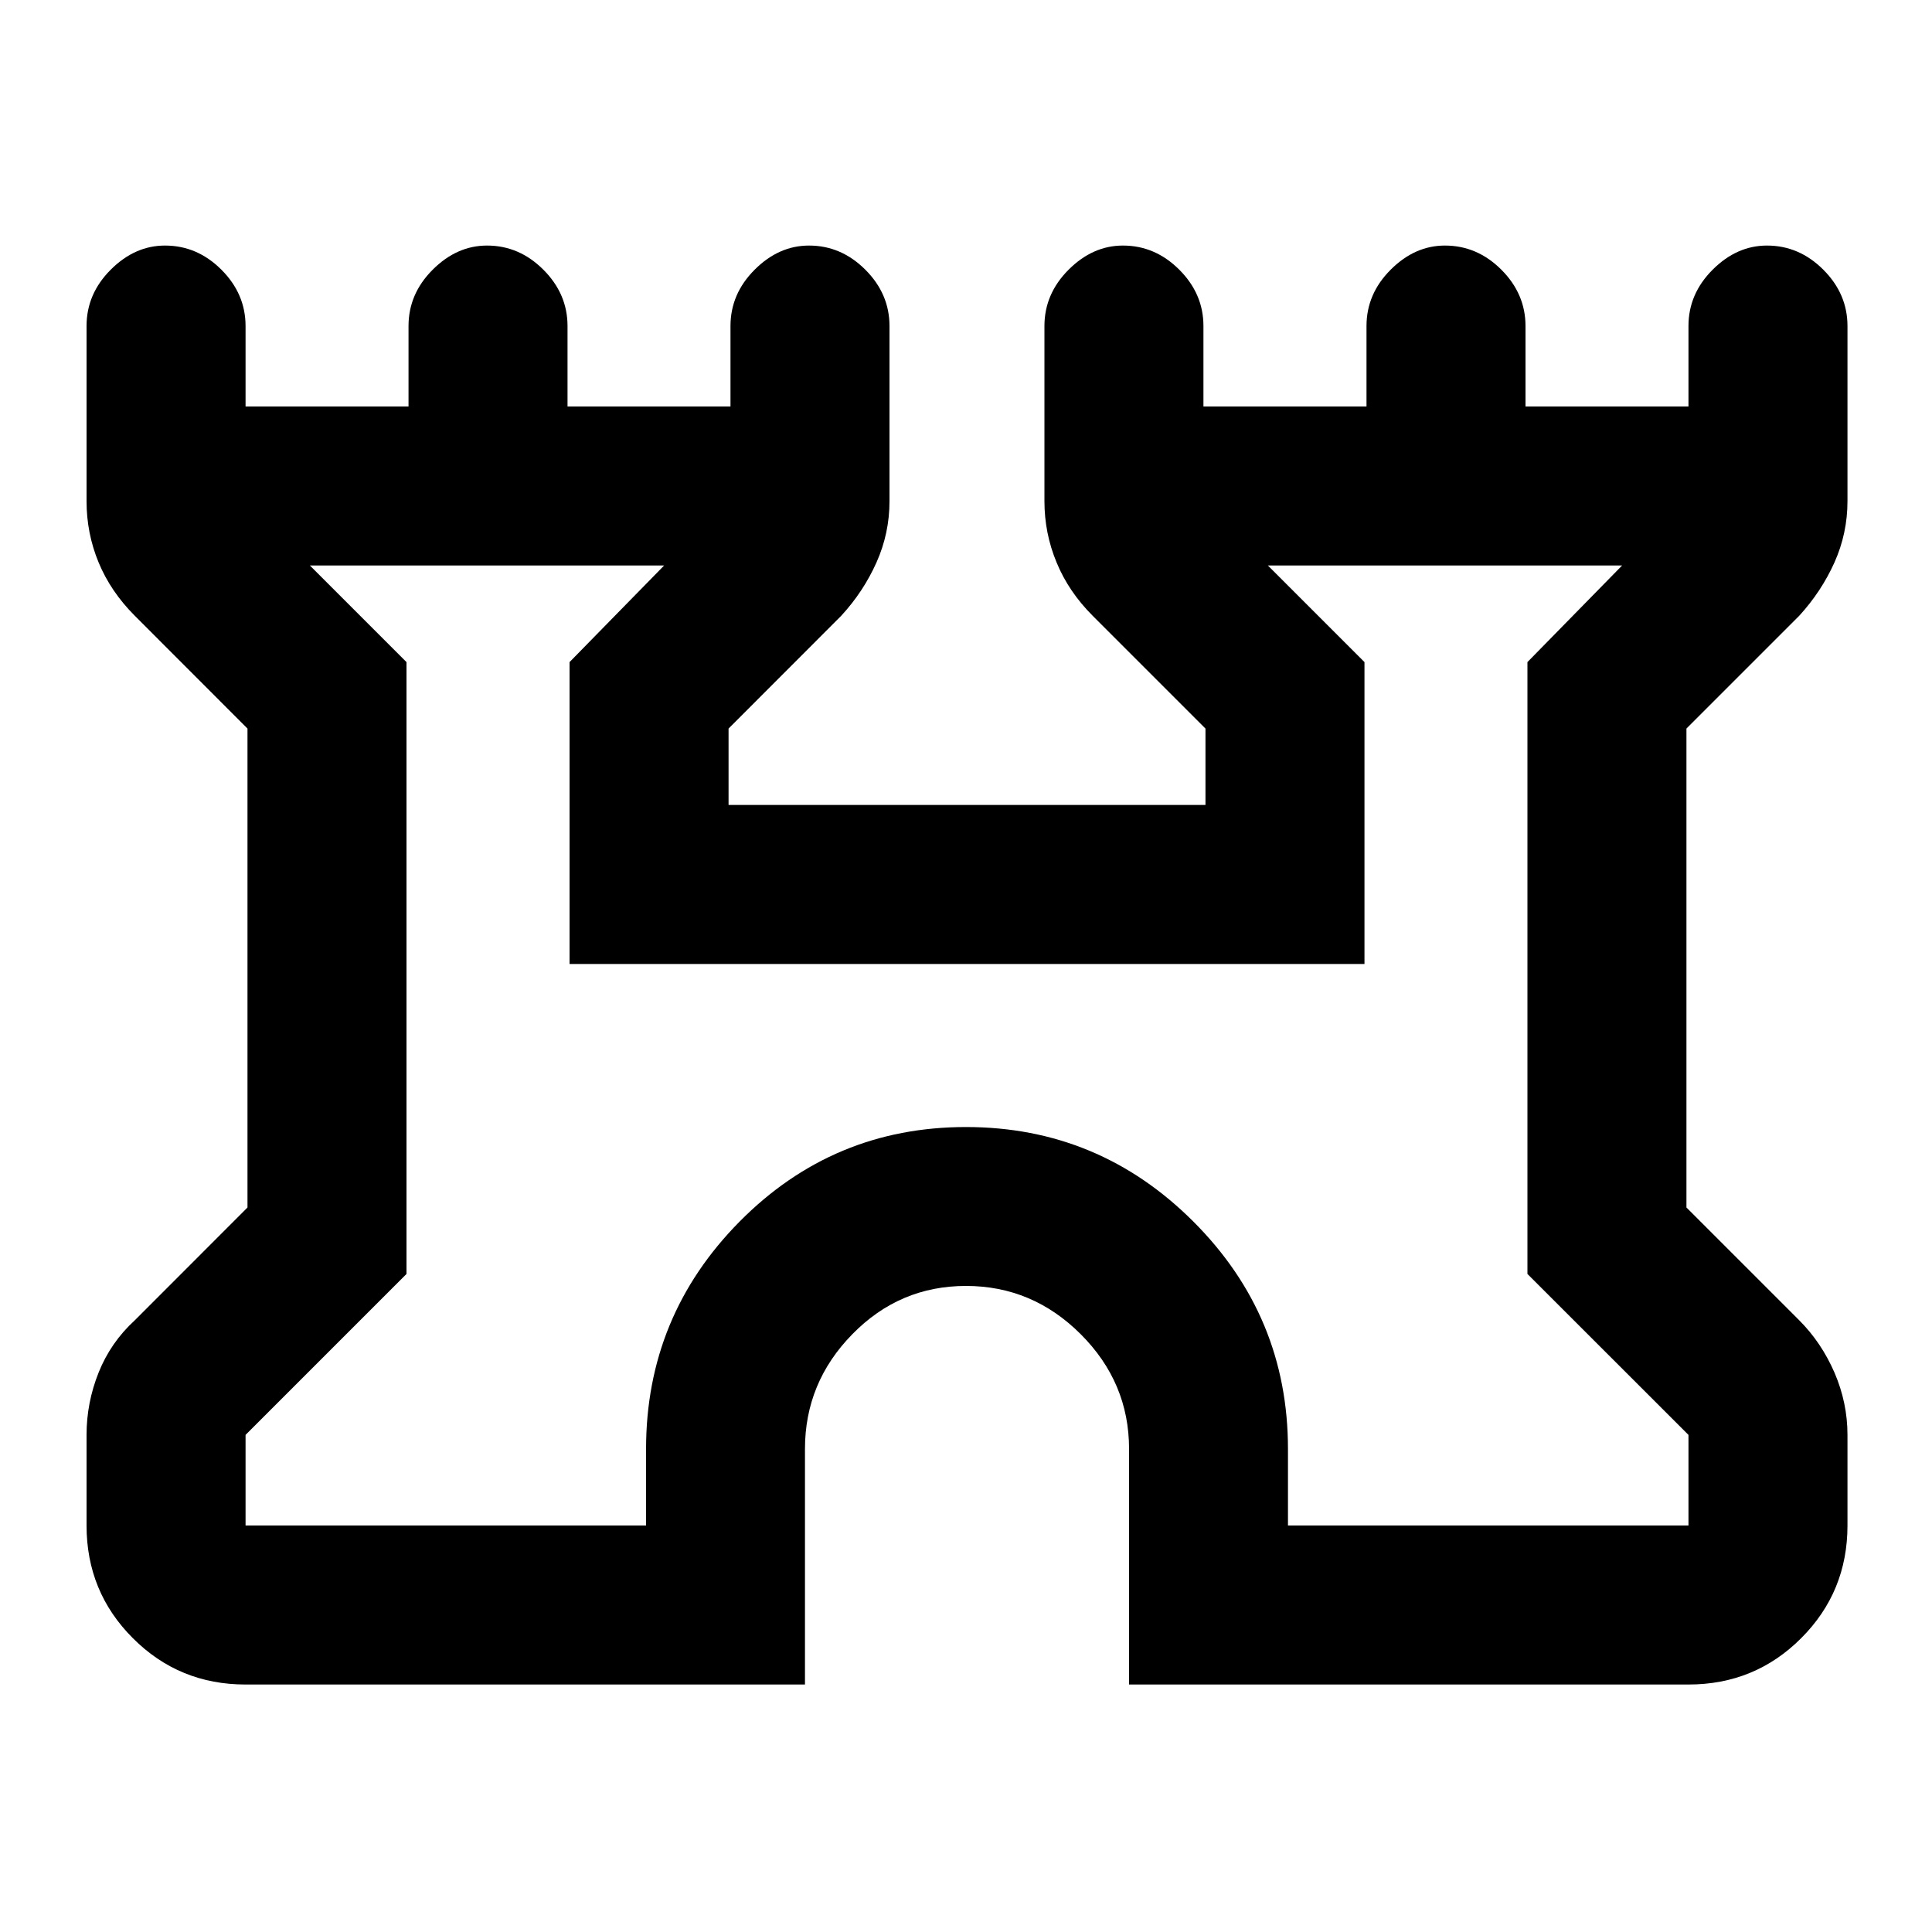 <svg xmlns="http://www.w3.org/2000/svg" height="20" width="20"><path d="M2.542 17.438Q1.854 17.438 1.375 16.958Q0.896 16.479 0.896 15.792V14.854Q0.896 14.521 1.021 14.208Q1.146 13.896 1.396 13.667L2.562 12.5V7.542L1.396 6.375Q1.146 6.125 1.021 5.823Q0.896 5.521 0.896 5.188V3.375Q0.896 3.042 1.146 2.792Q1.396 2.542 1.708 2.542Q2.042 2.542 2.292 2.792Q2.542 3.042 2.542 3.375V4.208H4.229V3.375Q4.229 3.042 4.479 2.792Q4.729 2.542 5.042 2.542Q5.375 2.542 5.625 2.792Q5.875 3.042 5.875 3.375V4.208H7.562V3.375Q7.562 3.042 7.812 2.792Q8.062 2.542 8.375 2.542Q8.708 2.542 8.958 2.792Q9.208 3.042 9.208 3.375V5.188Q9.208 5.521 9.073 5.823Q8.938 6.125 8.708 6.375L7.542 7.542V8.333H12.479V7.542L11.312 6.375Q11.062 6.125 10.938 5.823Q10.812 5.521 10.812 5.188V3.375Q10.812 3.042 11.062 2.792Q11.312 2.542 11.625 2.542Q11.958 2.542 12.208 2.792Q12.458 3.042 12.458 3.375V4.208H14.146V3.375Q14.146 3.042 14.396 2.792Q14.646 2.542 14.958 2.542Q15.292 2.542 15.542 2.792Q15.792 3.042 15.792 3.375V4.208H17.479V3.375Q17.479 3.042 17.729 2.792Q17.979 2.542 18.292 2.542Q18.625 2.542 18.875 2.792Q19.125 3.042 19.125 3.375V5.188Q19.125 5.521 18.99 5.823Q18.854 6.125 18.625 6.375L17.458 7.542V12.5L18.625 13.667Q18.854 13.896 18.99 14.208Q19.125 14.521 19.125 14.854V15.792Q19.125 16.479 18.646 16.958Q18.167 17.438 17.479 17.438H11.688V15Q11.688 14.312 11.188 13.812Q10.688 13.312 10 13.312Q9.312 13.312 8.823 13.812Q8.333 14.312 8.333 15V17.438ZM2.542 15.792H6.688V15Q6.688 13.625 7.656 12.646Q8.625 11.667 10 11.667Q11.375 11.667 12.354 12.646Q13.333 13.625 13.333 15V15.792H17.479V14.854L15.812 13.188V6.854L16.792 5.854H13.125L14.125 6.854V9.979H5.896V6.854L6.875 5.854H3.208L4.208 6.854V13.188L2.542 14.854ZM10 10.833Q10 10.833 10 10.833Q10 10.833 10 10.833Q10 10.833 10 10.833Q10 10.833 10 10.833Z"/></svg>